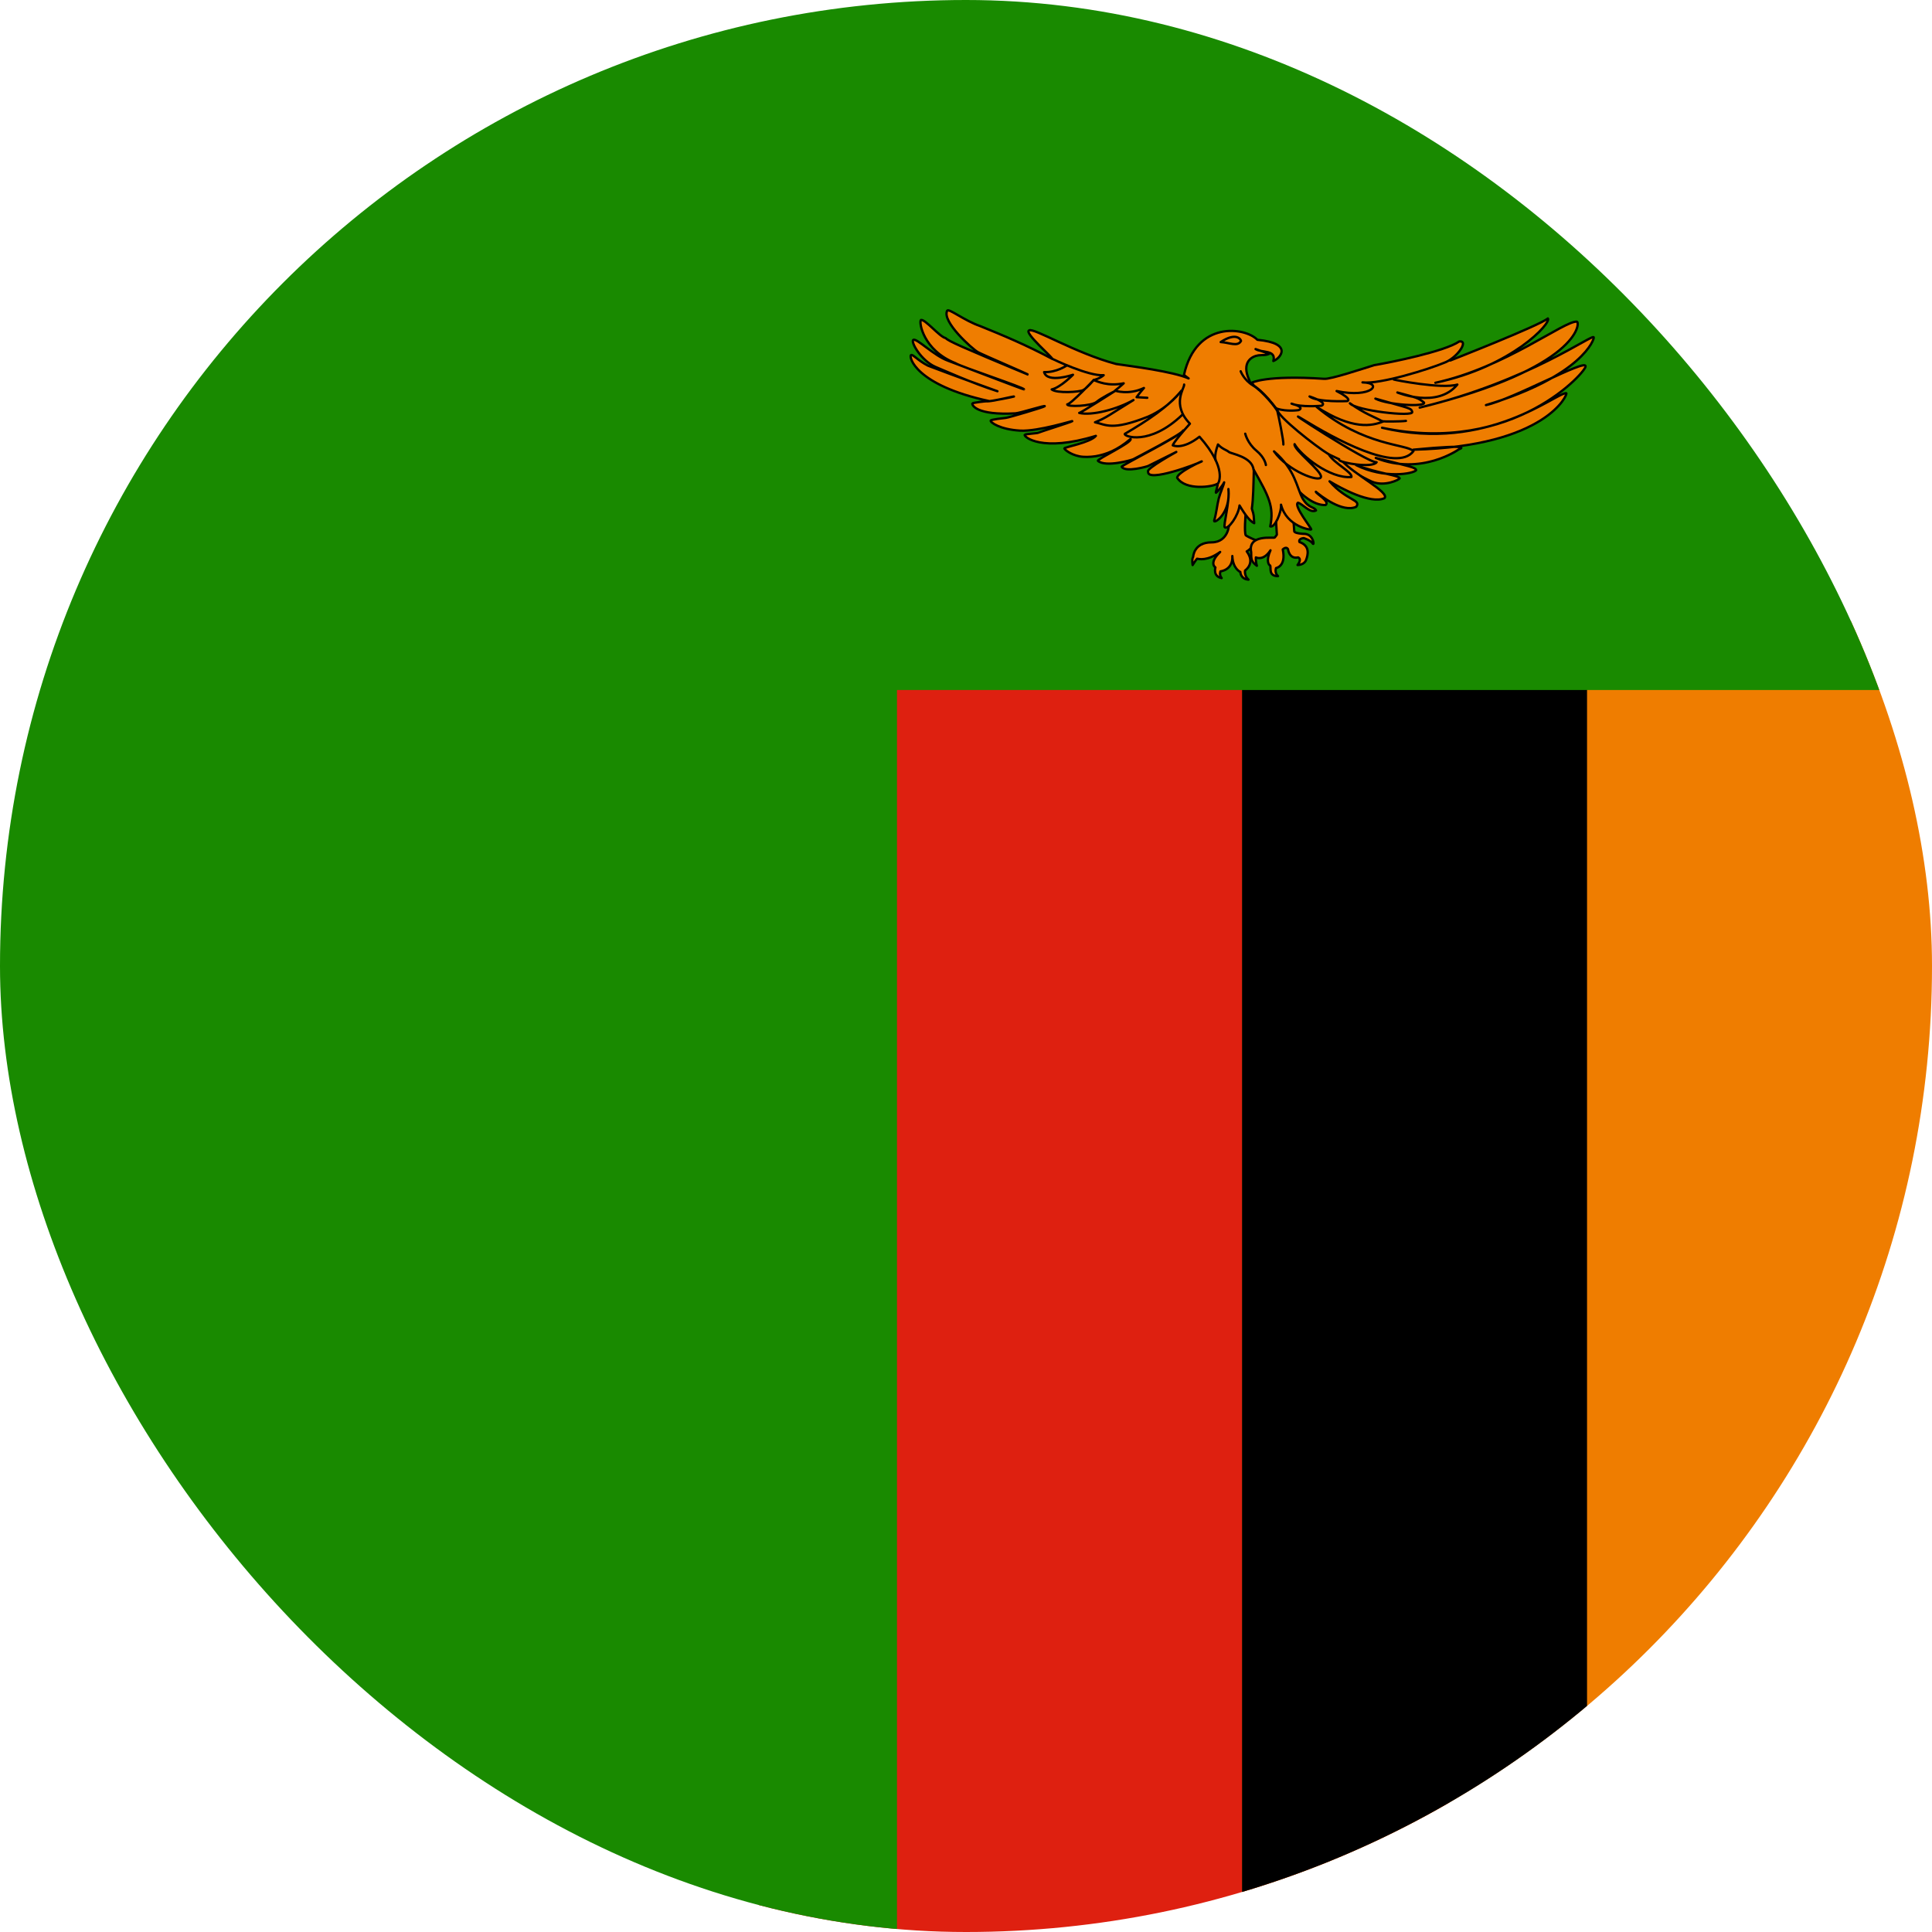 <svg width="40" height="40" viewBox="0 0 40 40" fill="none" xmlns="http://www.w3.org/2000/svg">
<g clip-path="url(#clip0_1_15684)">
<path d="M30.001 12.857H15.715V40H30.001V12.857Z" fill="#DE2010"/>
<path d="M40.001 12.857H25.715V40H40.001V12.857Z" fill="#EF7D00"/>
<path d="M32.858 12.857H25.715V40H32.858V12.857Z" fill="black"/>
<path d="M-20 0H40V14.286H18.571V40H-20V0Z" fill="#198A00"/>
<path d="M30.026 7.464C30.026 7.464 31.869 6.742 32.047 6.593C32.128 6.682 31.308 7.59 29.718 7.925C31.162 7.613 32.396 6.63 32.648 6.66C32.721 6.675 32.704 7.62 29.393 8.439C31.682 7.888 33.013 6.876 32.996 6.987C33.013 7.01 32.769 7.784 30.765 8.387C31.325 8.268 32.842 7.419 32.826 7.583C32.875 7.65 31.357 9.436 28.614 8.856C30.805 9.377 32.225 8.119 32.428 8.141C32.469 8.149 32.023 9.243 29.263 9.31C30.586 9.183 30.205 9.302 30.205 9.302C30.205 9.302 29.426 9.861 28.484 9.481C29.223 9.667 29.304 9.675 29.32 9.734C29.271 9.808 28.663 9.92 28.078 9.63C28.549 9.808 28.971 9.838 28.979 9.905C28.971 9.928 28.671 10.084 28.403 9.972C28.135 9.861 25.668 8.469 25.668 8.469L29.872 7.412L30.026 7.464Z" fill="#EF7D00" stroke="black" stroke-width="0.048" stroke-linecap="round" stroke-linejoin="round"/>
<path d="M25.083 11.229C24.713 11.229 24.703 11.531 24.703 11.531C24.703 11.531 24.672 11.553 24.692 11.699C24.754 11.599 24.784 11.568 24.784 11.568C24.825 11.574 24.994 11.621 25.262 11.428C25.018 11.661 25.164 11.748 25.164 11.748C25.164 11.748 25.106 11.932 25.293 11.969C25.235 11.895 25.269 11.829 25.269 11.829C25.269 11.829 25.53 11.805 25.514 11.512C25.524 11.777 25.68 11.842 25.68 11.842C25.68 11.842 25.68 11.988 25.849 12.001C25.758 11.926 25.778 11.811 25.778 11.811C25.778 11.811 25.999 11.665 25.812 11.416C25.924 11.356 26.016 11.191 26.016 11.191C26.016 11.191 25.863 11.132 25.792 11.083C25.758 11.017 25.788 10.659 25.788 10.659L25.697 10.196L25.436 10.918C25.446 10.815 25.452 11.229 25.083 11.229Z" fill="#EF7D00" stroke="black" stroke-width="0.048" stroke-linecap="round" stroke-linejoin="round"/>
<path d="M26.91 10.188C26.918 10.195 27.186 10.471 27.446 10.456C27.543 10.382 27.243 10.218 27.243 10.181C27.348 10.27 27.795 10.62 28.079 10.493C28.192 10.344 27.876 10.367 27.527 9.965C27.77 10.114 28.379 10.441 28.663 10.315C28.785 10.195 28.03 9.823 27.778 9.533L27.129 9.228L26.244 9.89L26.91 10.188Z" fill="#EF7D00" stroke="black" stroke-width="0.048" stroke-linecap="round" stroke-linejoin="round"/>
<path d="M25.912 7.925C25.912 7.925 26.212 7.761 27.413 7.843C27.543 7.858 28.233 7.627 28.452 7.56C28.801 7.501 29.913 7.277 30.213 7.069C30.424 7.046 30.157 7.426 29.889 7.515C29.605 7.635 28.574 7.962 28.209 7.917C28.647 7.925 28.404 8.252 27.673 8.096C28.022 8.275 27.892 8.304 27.892 8.304C27.892 8.304 27.276 8.334 27.113 8.208C27.527 8.349 27.357 8.401 27.357 8.401C27.357 8.401 26.935 8.438 26.74 8.357C27.04 8.438 26.886 8.491 26.886 8.491C26.886 8.491 26.642 8.528 26.44 8.461C26.237 8.394 25.928 7.925 25.912 7.925Z" fill="#EF7D00" stroke="black" stroke-width="0.048" stroke-linecap="round" stroke-linejoin="round"/>
<path d="M26.392 10.342L26.436 11.07C26.436 11.07 26.412 11.107 26.392 11.129C26.372 11.151 25.829 11.051 25.904 11.431C25.904 11.586 25.907 11.627 26.022 11.714C25.992 11.611 26.002 11.54 26.002 11.54C26.002 11.54 26.155 11.624 26.304 11.393C26.202 11.62 26.273 11.701 26.297 11.708C26.321 11.748 26.256 11.932 26.46 11.928C26.382 11.86 26.419 11.761 26.419 11.761C26.419 11.761 26.633 11.729 26.558 11.375C26.636 11.303 26.667 11.371 26.667 11.371C26.667 11.371 26.691 11.583 26.877 11.54C26.962 11.583 26.864 11.698 26.864 11.698C26.864 11.698 26.999 11.701 27.04 11.596C27.081 11.49 27.128 11.3 26.904 11.222C26.877 11.148 26.993 11.141 26.993 11.141C26.993 11.141 27.135 11.185 27.176 11.25C27.216 11.316 27.203 11.079 27.026 11.054C26.809 11.048 26.796 11.008 26.796 10.998C26.796 10.989 26.759 10.469 26.741 10.32L26.392 10.342Z" fill="#EF7D00" stroke="black" stroke-width="0.048" stroke-linecap="round" stroke-linejoin="round"/>
<path d="M27.148 10.962C27.15 10.929 26.777 10.468 26.872 10.409C26.967 10.427 27.122 10.636 27.247 10.568C27.209 10.486 27.097 10.533 26.97 10.323C26.842 10.087 26.824 9.732 26.377 9.345C26.666 9.755 27.322 9.995 27.349 9.876C27.377 9.756 26.772 9.305 26.803 9.196C26.924 9.419 27.531 9.917 27.979 9.876C28.009 9.78 27.612 9.587 27.51 9.406C27.224 9.23 26.459 8.625 26.444 8.485C26.165 8.112 25.991 7.999 25.91 7.957C25.879 7.923 25.871 7.89 25.865 7.87C25.692 7.496 25.921 7.375 26.055 7.357C26.165 7.346 26.197 7.361 26.277 7.325C26.183 7.292 26.089 7.26 25.995 7.227C26.117 7.309 26.43 7.236 26.363 7.474C26.5 7.426 26.792 7.107 26.032 7.035C25.784 6.775 24.768 6.626 24.513 7.761C24.534 7.777 24.544 7.79 24.609 7.835C24.288 7.692 23.422 7.582 23.109 7.536C22.266 7.313 21.39 6.775 21.306 6.841C21.194 6.887 21.816 7.418 21.783 7.429C21.244 7.141 20.751 6.936 20.293 6.751C19.97 6.64 19.647 6.382 19.611 6.431C19.493 6.657 20.129 7.224 20.247 7.291C20.365 7.354 21.296 7.75 21.282 7.755C19.881 7.172 19.646 7.066 19.576 6.999C19.452 6.973 19.151 6.601 19.067 6.625C19.021 6.666 19.113 7.255 19.782 7.519C19.891 7.592 21.215 8.028 21.202 8.062C21.199 8.07 19.686 7.489 19.627 7.468C19.335 7.363 18.977 6.995 18.91 7.037C18.846 7.074 19.075 7.472 19.37 7.597C19.524 7.66 20.117 7.929 20.651 8.1C20.685 8.112 19.691 7.755 19.213 7.571C18.997 7.461 18.895 7.324 18.862 7.353C18.813 7.383 18.941 7.971 20.476 8.303C20.517 8.319 21.017 8.194 20.992 8.211C20.986 8.215 20.496 8.313 20.448 8.309C20.405 8.303 20.137 8.339 20.132 8.351C20.116 8.391 20.229 8.602 21.022 8.558C21.124 8.552 21.674 8.374 21.628 8.412C21.604 8.432 20.878 8.648 20.823 8.652C20.775 8.658 20.52 8.683 20.511 8.708C20.499 8.742 20.699 8.892 21.125 8.916C21.502 8.934 22.219 8.704 22.204 8.719C22.19 8.734 21.514 8.947 21.496 8.96C21.471 8.972 21.224 8.985 21.215 9.002C21.195 9.045 21.572 9.369 22.689 9.024C22.576 9.163 22.035 9.258 22.036 9.283C22.034 9.301 22.155 9.409 22.345 9.447C22.439 9.467 22.569 9.463 22.687 9.445C22.899 9.406 23.123 9.329 23.408 9.088C23.442 9.164 22.697 9.51 22.732 9.542C22.894 9.68 23.43 9.525 23.465 9.507C23.5 9.489 24.498 8.973 24.494 8.913C24.51 8.99 23.208 9.638 23.222 9.665C23.306 9.787 23.75 9.659 23.772 9.647C23.793 9.636 24.339 9.365 24.354 9.357C24.369 9.349 23.712 9.71 23.771 9.765C23.742 9.999 24.797 9.603 24.879 9.554C24.921 9.529 24.373 9.775 24.372 9.892C24.548 10.165 25.113 10.078 25.2 10.018C25.243 9.988 25.149 10.221 25.179 10.2C25.19 10.196 25.302 10.074 25.345 9.986C25.331 10.062 25.27 10.183 25.233 10.321C25.197 10.459 25.187 10.615 25.137 10.781C25.126 10.854 25.485 10.639 25.433 10.125C25.464 10.392 25.32 10.892 25.357 10.918C25.433 10.97 25.642 10.669 25.663 10.465C25.725 10.568 25.855 10.783 25.967 10.832C25.954 10.677 25.969 10.684 25.918 10.531C25.948 10.328 25.951 10.047 25.959 9.73C26.263 10.264 26.384 10.49 26.299 10.899C26.39 10.934 26.534 10.614 26.522 10.449C26.639 10.907 27.14 10.976 27.148 10.962Z" fill="#EF7D00" stroke="black" stroke-width="0.048" stroke-linecap="round" stroke-linejoin="round"/>
<path d="M22.082 7.569C22.082 7.569 21.875 7.713 21.617 7.704C21.682 7.941 22.215 7.759 22.215 7.759C22.215 7.759 21.958 8.021 21.774 8.063C21.884 8.148 22.349 8.118 22.427 8.076C22.505 8.034 22.643 7.869 22.643 7.869C22.643 7.869 22.165 8.375 22.096 8.371C22.087 8.43 22.597 8.409 22.703 8.321C22.809 8.232 23.076 8.101 23.076 8.101C23.076 8.101 22.377 8.549 22.344 8.549C22.607 8.612 23.131 8.473 23.467 8.283C22.97 8.587 22.924 8.641 22.671 8.743C22.896 8.789 23.012 8.928 23.775 8.624C24.212 8.435 24.461 8.088 24.461 8.088C24.189 8.422 23.762 8.705 23.288 8.983C23.26 9.034 23.794 9.241 24.475 8.591" fill="#EF7D00"/>
<path d="M22.082 7.569C22.082 7.569 21.875 7.713 21.617 7.704C21.682 7.941 22.215 7.759 22.215 7.759C22.215 7.759 21.958 8.021 21.774 8.063C21.884 8.148 22.349 8.118 22.427 8.076C22.505 8.034 22.643 7.869 22.643 7.869C22.643 7.869 22.165 8.375 22.096 8.371C22.087 8.43 22.597 8.409 22.703 8.321C22.809 8.232 23.076 8.101 23.076 8.101C23.076 8.101 22.377 8.549 22.344 8.549C22.607 8.612 23.131 8.473 23.467 8.283C22.97 8.587 22.924 8.641 22.671 8.743C22.896 8.789 23.012 8.928 23.775 8.624C24.212 8.435 24.461 8.088 24.461 8.088C24.189 8.422 23.762 8.705 23.288 8.983C23.26 9.034 23.794 9.241 24.475 8.591" stroke="black" stroke-width="0.048" stroke-linecap="round" stroke-linejoin="round"/>
<path d="M25.781 8.979C25.781 8.979 25.827 9.177 26.011 9.329C26.195 9.481 26.209 9.628 26.209 9.628" fill="#EF7D00"/>
<path d="M25.781 8.979C25.781 8.979 25.827 9.177 26.011 9.329C26.195 9.481 26.209 9.628 26.209 9.628" stroke="black" stroke-width="0.048" stroke-linecap="round" stroke-linejoin="round"/>
<path d="M25.687 7.687C25.687 7.687 25.752 7.865 25.94 7.979C26.134 8.093 26.424 8.451 26.447 8.515C26.469 8.591 26.58 9.144 26.571 9.203" fill="#EF7D00"/>
<path d="M25.687 7.687C25.687 7.687 25.752 7.865 25.94 7.979C26.134 8.093 26.424 8.451 26.447 8.515C26.469 8.591 26.58 9.144 26.571 9.203" stroke="black" stroke-width="0.048" stroke-linecap="round" stroke-linejoin="round"/>
<path d="M24.516 7.962C24.53 8.029 24.244 8.371 24.636 8.772C24.281 9.169 24.281 9.22 24.281 9.22C24.281 9.22 24.479 9.321 24.834 9.042C25.418 9.701 25.223 10.002 25.223 10.002" fill="#EF7D00"/>
<path d="M24.516 7.962C24.53 8.029 24.244 8.371 24.636 8.772C24.281 9.169 24.281 9.22 24.281 9.22C24.281 9.22 24.479 9.321 24.834 9.042C25.418 9.701 25.223 10.002 25.223 10.002" stroke="black" stroke-width="0.048" stroke-linecap="round" stroke-linejoin="round"/>
<path d="M25.175 9.537C25.175 9.537 25.121 9.466 25.217 9.202C25.304 9.298 25.4 9.318 25.442 9.357C25.484 9.395 25.925 9.454 25.953 9.724" fill="#EF7D00"/>
<path d="M25.175 9.537C25.175 9.537 25.121 9.466 25.217 9.202C25.304 9.298 25.4 9.318 25.442 9.357C25.484 9.395 25.925 9.454 25.953 9.724" stroke="black" stroke-width="0.048" stroke-linecap="round" stroke-linejoin="round"/>
<path d="M25.694 7.058C25.694 7.038 25.605 6.864 25.273 7.082C25.451 7.092 25.627 7.186 25.694 7.058Z" fill="#EF7D00" stroke="black" stroke-width="0.048" stroke-linecap="round" stroke-linejoin="round"/>
<path d="M28.858 7.858C28.874 7.865 29.848 8.059 30.173 7.962C29.759 8.468 28.931 8.126 28.931 8.126C29.337 8.238 29.353 8.23 29.483 8.334C29.523 8.431 28.736 8.387 28.476 8.253C29.199 8.461 29.215 8.446 29.239 8.528C29.272 8.64 28.054 8.498 27.948 8.349C28.273 8.58 28.452 8.625 28.63 8.729C28.411 8.818 28.005 8.908 27.259 8.424C28.241 9.243 29.126 9.191 29.264 9.34C28.923 9.801 27.599 9.064 26.991 8.692C26.382 8.32 28.322 9.593 28.501 9.57C28.411 9.697 27.77 9.585 27.729 9.526" fill="#EF7D00"/>
<path d="M28.858 7.858C28.874 7.865 29.848 8.059 30.173 7.962C29.759 8.468 28.931 8.126 28.931 8.126C29.337 8.238 29.353 8.23 29.483 8.334C29.523 8.431 28.736 8.387 28.476 8.253C29.199 8.461 29.215 8.446 29.239 8.528C29.272 8.64 28.054 8.498 27.948 8.349C28.273 8.58 28.452 8.625 28.63 8.729C28.411 8.818 28.005 8.908 27.259 8.424C28.241 9.243 29.126 9.191 29.264 9.34C28.923 9.801 27.599 9.064 26.991 8.692C26.382 8.32 28.322 9.593 28.501 9.57C28.411 9.697 27.77 9.585 27.729 9.526" stroke="black" stroke-width="0.048" stroke-linecap="round" stroke-linejoin="round"/>
<path d="M29.109 8.714C28.995 8.729 28.654 8.729 28.605 8.721L29.109 8.714Z" fill="#EF7D00"/>
<path d="M29.109 8.714C28.995 8.729 28.654 8.729 28.605 8.721" stroke="black" stroke-width="0.048" stroke-linecap="round" stroke-linejoin="round"/>
<path d="M21.797 7.434C21.797 7.434 22.538 7.793 22.851 7.768C22.768 7.839 22.644 7.869 22.644 7.869C22.722 7.898 22.938 8.004 23.265 7.936C23.187 8.008 23.085 8.088 23.085 8.088C23.085 8.088 23.366 8.185 23.684 8.033C23.587 8.143 23.532 8.223 23.532 8.223L23.753 8.236" fill="#EF7D00"/>
<path d="M21.797 7.434C21.797 7.434 22.538 7.793 22.851 7.768C22.768 7.839 22.644 7.869 22.644 7.869C22.722 7.898 22.938 8.004 23.265 7.936C23.187 8.008 23.085 8.088 23.085 8.088C23.085 8.088 23.366 8.185 23.684 8.033C23.587 8.143 23.532 8.223 23.532 8.223L23.753 8.236" stroke="black" stroke-width="0.048" stroke-linecap="round" stroke-linejoin="round"/>
</g>
<defs>
<clipPath id="clip0_1_15684">
<rect width="40" height="40" rx="20" fill="white"/>
</clipPath>
</defs>
</svg>
